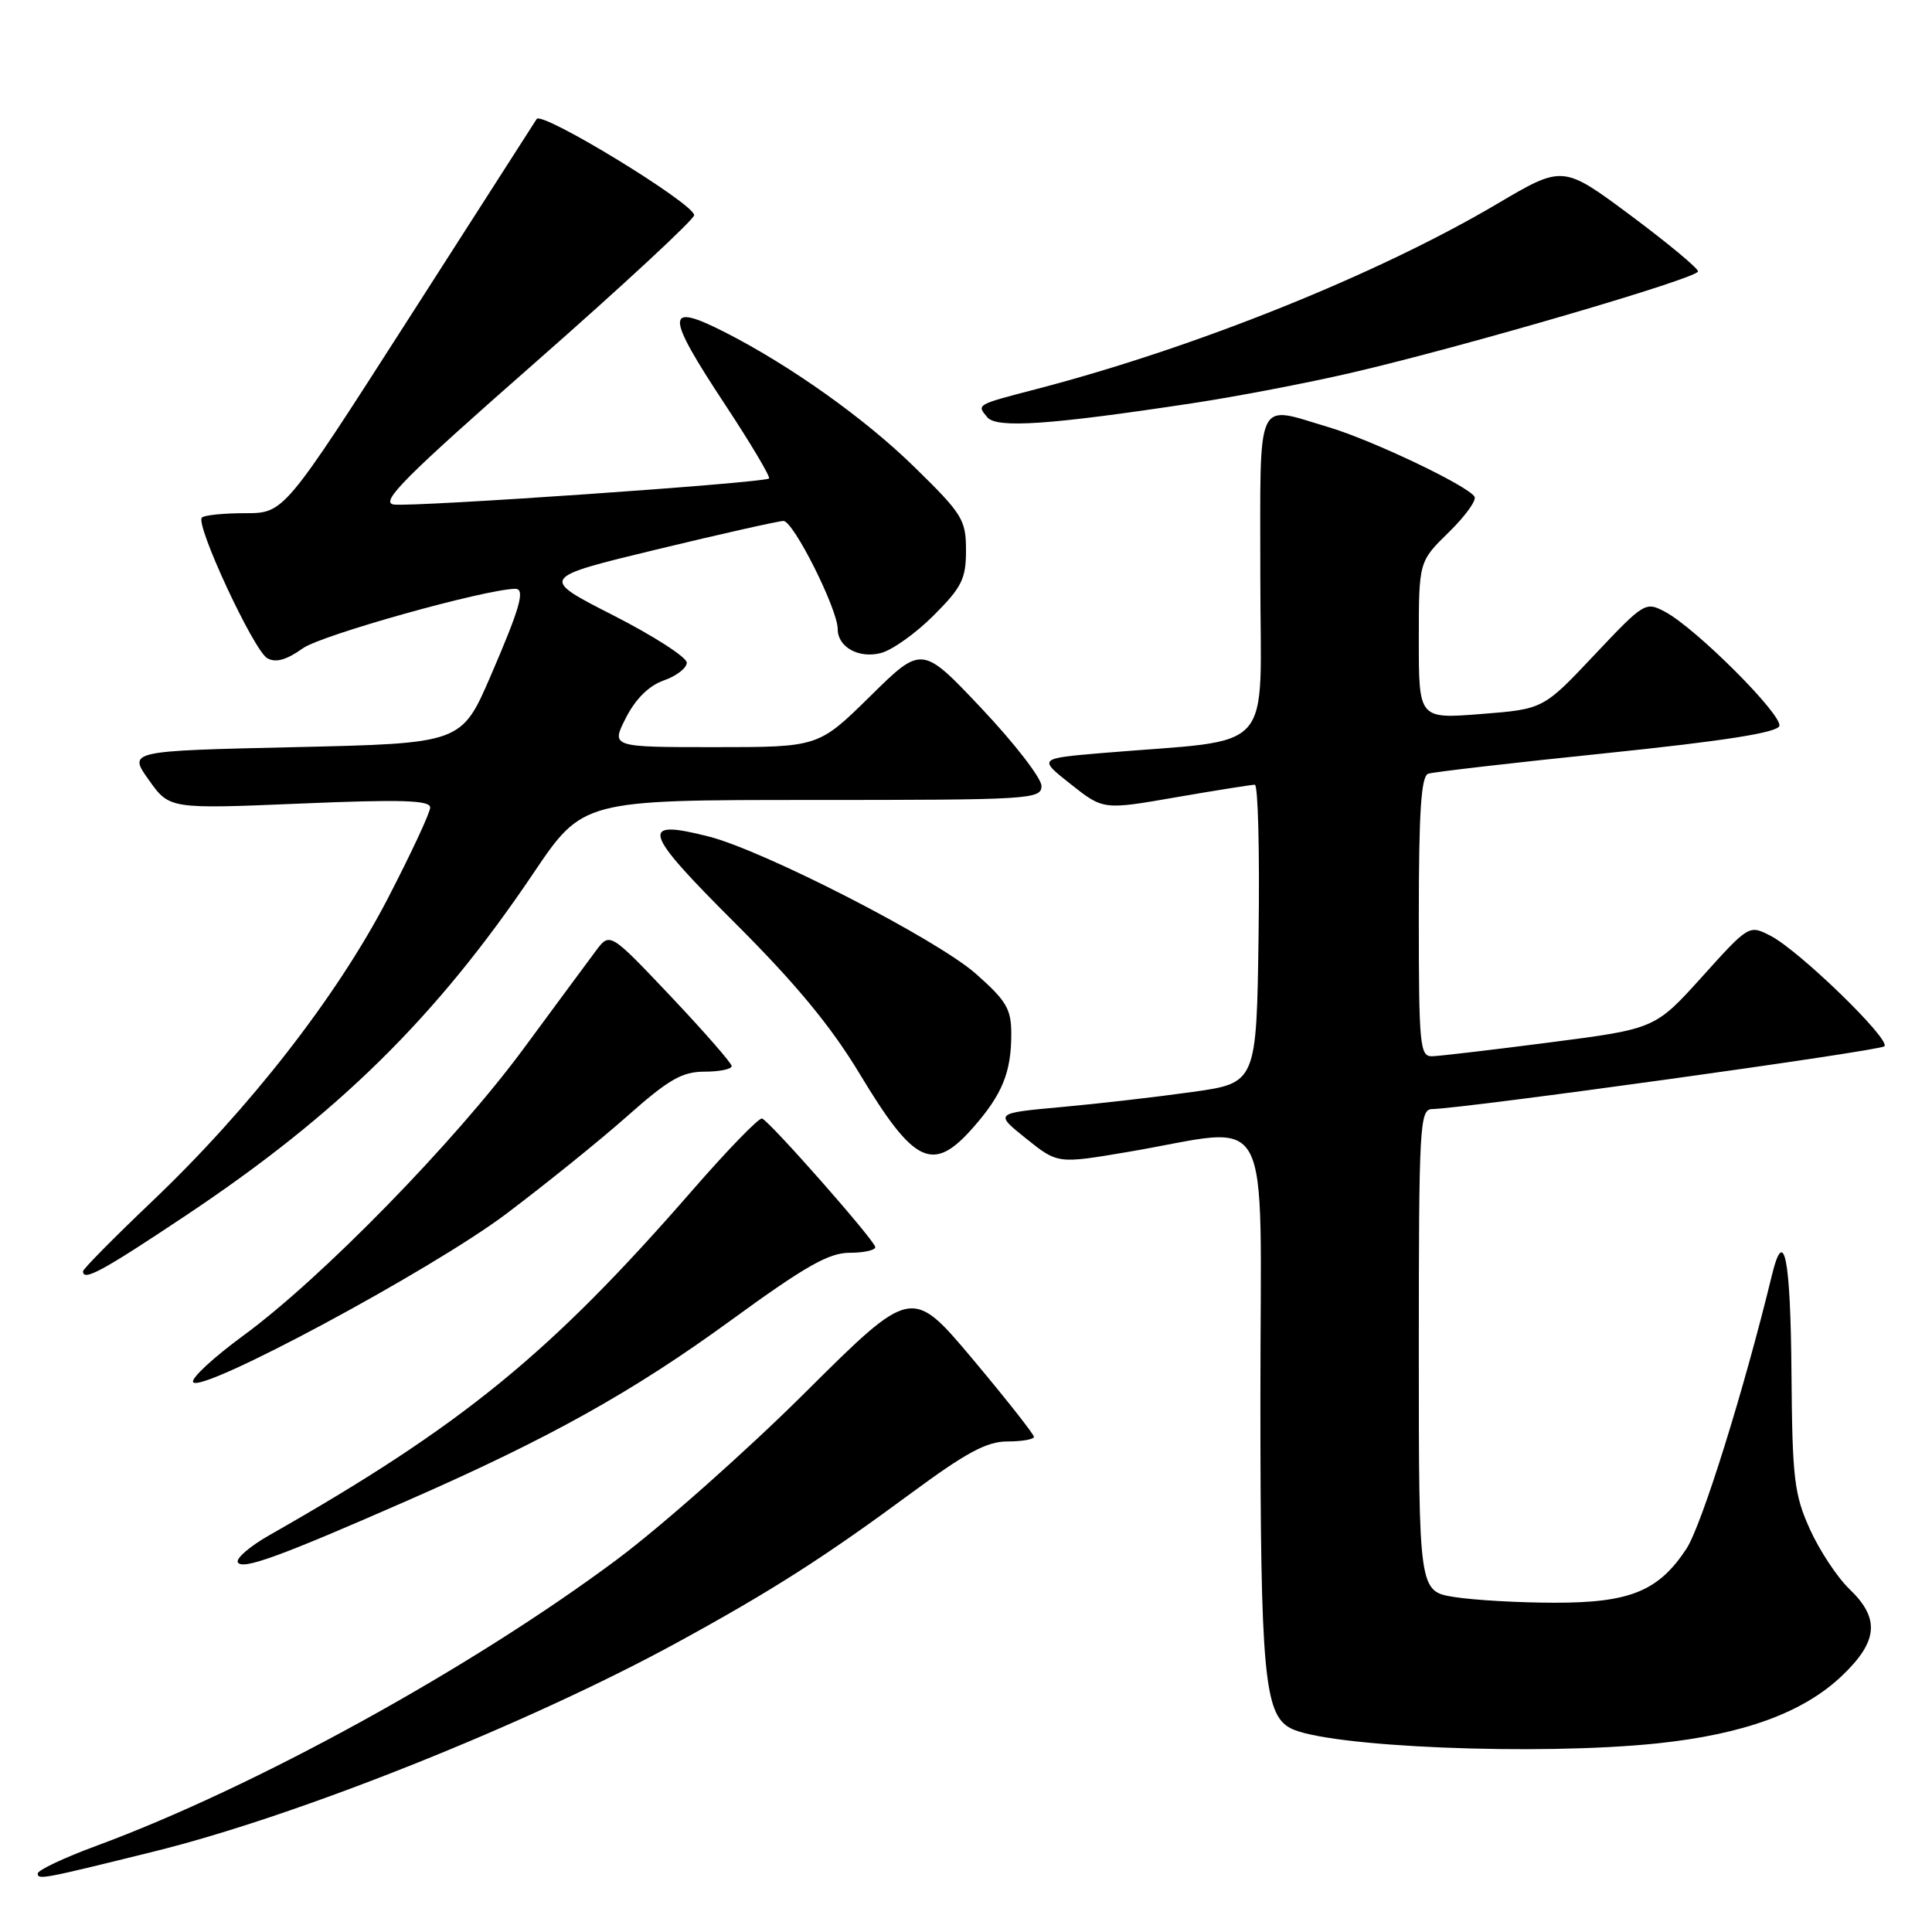 <?xml version="1.0" encoding="UTF-8" standalone="no"?>
<!DOCTYPE svg PUBLIC "-//W3C//DTD SVG 1.1//EN" "http://www.w3.org/Graphics/SVG/1.1/DTD/svg11.dtd" >
<svg xmlns="http://www.w3.org/2000/svg" xmlns:xlink="http://www.w3.org/1999/xlink" version="1.1" viewBox="0 0 256 256">
 <g >
 <path fill="currentColor"
d=" M 20.46 245.32 C 39.48 240.62 70.05 228.40 89.81 217.60 C 102.24 210.81 109.29 206.30 120.75 197.84 C 128.04 192.46 130.75 191.00 133.50 191.00 C 135.43 191.00 137.00 190.72 137.00 190.39 C 137.00 190.05 133.36 185.43 128.91 180.12 C 120.81 170.48 120.81 170.48 106.66 184.55 C 98.87 192.30 87.64 202.25 81.70 206.68 C 62.32 221.12 33.71 236.85 12.75 244.59 C 8.49 246.16 5.00 247.81 5.00 248.25 C 5.00 249.11 5.64 248.99 20.46 245.32 Z  M 219.67 231.00 C 231.10 229.79 238.95 226.92 244.06 222.06 C 248.86 217.49 249.13 214.46 245.07 210.57 C 243.46 209.03 241.10 205.46 239.82 202.63 C 237.74 198.02 237.49 195.93 237.38 182.00 C 237.26 166.59 236.40 162.31 234.78 169.00 C 231.08 184.23 225.48 202.14 223.46 205.22 C 219.77 210.83 215.99 212.38 206.00 212.37 C 201.32 212.37 195.36 212.03 192.75 211.62 C 188.00 210.88 188.00 210.88 188.00 178.94 C 188.00 149.20 188.12 147.00 189.75 146.96 C 194.23 146.86 249.09 139.25 249.69 138.64 C 250.57 137.76 238.43 125.98 234.63 124.01 C 231.75 122.53 231.75 122.53 225.53 129.43 C 219.31 136.32 219.31 136.32 205.40 138.12 C 197.76 139.11 190.71 139.94 189.75 139.96 C 188.14 140.00 188.00 138.47 188.00 121.47 C 188.00 107.53 188.31 102.83 189.25 102.52 C 189.94 102.29 200.59 101.06 212.92 99.79 C 228.47 98.18 235.47 97.08 235.77 96.20 C 236.24 94.77 224.75 83.26 220.65 81.08 C 218.04 79.68 217.86 79.79 211.24 86.81 C 204.50 93.96 204.50 93.96 196.25 94.61 C 188.00 95.26 188.00 95.26 188.00 84.83 C 188.00 74.41 188.00 74.41 191.96 70.54 C 194.14 68.41 195.68 66.29 195.38 65.81 C 194.48 64.35 181.81 58.32 176.07 56.61 C 166.25 53.70 167.00 52.05 167.00 76.42 C 167.00 100.49 169.41 97.81 146.04 99.78 C 137.57 100.50 137.57 100.50 141.88 103.91 C 146.19 107.32 146.19 107.32 155.84 105.64 C 161.15 104.72 165.85 103.98 166.27 103.98 C 166.70 103.99 166.92 112.89 166.77 123.75 C 166.50 143.50 166.50 143.50 158.00 144.69 C 153.32 145.35 145.51 146.25 140.63 146.69 C 131.77 147.50 131.77 147.50 135.96 150.86 C 140.14 154.21 140.14 154.21 149.32 152.66 C 169.13 149.33 167.00 145.39 167.01 185.35 C 167.01 221.56 167.52 227.14 170.97 228.98 C 175.67 231.50 203.87 232.66 219.67 231.00 Z  M 54.00 198.83 C 72.74 190.62 83.85 184.42 96.85 174.95 C 106.66 167.80 109.82 166.00 112.56 166.00 C 114.45 166.00 115.99 165.66 115.98 165.25 C 115.95 164.41 102.09 148.67 100.98 148.21 C 100.59 148.05 96.42 152.35 91.70 157.77 C 72.84 179.43 61.25 188.88 35.73 203.40 C 33.10 204.89 31.21 206.52 31.52 207.03 C 32.15 208.05 37.10 206.24 54.00 198.83 Z  M 67.00 160.90 C 72.22 156.97 79.49 151.11 83.13 147.88 C 88.62 143.01 90.39 142.00 93.38 142.00 C 95.37 142.00 96.98 141.66 96.95 141.25 C 96.92 140.84 93.28 136.68 88.86 132.00 C 80.81 123.50 80.81 123.50 78.95 126.00 C 77.92 127.38 73.60 133.22 69.34 139.00 C 60.29 151.27 42.58 169.40 32.27 176.95 C 28.29 179.87 25.28 182.65 25.59 183.14 C 26.57 184.73 57.07 168.35 67.00 160.90 Z  M 24.61 161.07 C 44.81 147.60 57.80 134.81 70.65 115.75 C 77.22 106.00 77.22 106.00 107.61 106.00 C 136.57 106.00 138.00 105.91 138.00 104.14 C 138.00 103.12 134.44 98.51 130.08 93.89 C 122.16 85.50 122.16 85.50 115.31 92.25 C 108.45 99.00 108.45 99.00 94.70 99.00 C 80.96 99.00 80.96 99.00 82.94 95.11 C 84.23 92.59 85.99 90.85 87.96 90.16 C 89.63 89.58 91.00 88.52 91.00 87.80 C 90.99 87.09 86.61 84.26 81.25 81.53 C 71.50 76.56 71.50 76.56 87.00 72.81 C 95.53 70.75 103.09 69.05 103.81 69.03 C 105.12 69.00 111.00 80.71 111.00 83.36 C 111.00 85.73 113.76 87.28 116.69 86.54 C 118.18 86.17 121.34 83.93 123.70 81.56 C 127.45 77.82 128.00 76.70 128.00 72.92 C 128.00 68.87 127.54 68.12 121.16 61.88 C 114.61 55.47 104.80 48.49 96.15 44.07 C 88.08 39.96 88.08 41.49 96.15 53.72 C 99.53 58.85 102.11 63.20 101.90 63.40 C 101.24 63.99 54.61 67.22 52.17 66.85 C 50.30 66.56 53.60 63.25 70.95 48.01 C 82.53 37.84 91.99 29.06 91.98 28.51 C 91.96 26.98 71.82 14.68 71.11 15.77 C 70.78 16.28 63.10 28.25 54.07 42.35 C 37.63 68.00 37.63 68.00 32.48 68.00 C 29.65 68.00 27.07 68.26 26.75 68.58 C 25.85 69.49 33.62 86.21 35.42 87.22 C 36.55 87.85 37.96 87.45 40.15 85.89 C 42.60 84.15 64.13 78.11 68.25 78.02 C 69.64 77.99 68.95 80.45 65.04 89.50 C 61.16 98.50 61.16 98.50 39.07 99.00 C 16.98 99.50 16.98 99.50 19.72 103.35 C 22.46 107.20 22.46 107.20 39.73 106.48 C 53.21 105.91 57.00 106.03 57.00 107.00 C 57.00 107.68 54.45 113.14 51.34 119.14 C 44.63 132.05 33.05 146.92 20.13 159.21 C 15.11 163.99 11.00 168.15 11.00 168.45 C 11.00 169.83 13.53 168.46 24.61 161.07 Z  M 128.96 149.39 C 132.81 145.01 134.00 142.08 134.00 137.02 C 134.00 133.68 133.37 132.62 129.26 128.99 C 124.07 124.43 101.23 112.70 93.90 110.84 C 84.66 108.49 85.14 110.09 97.31 122.22 C 105.41 130.30 110.11 135.98 113.88 142.24 C 121.15 154.31 123.61 155.48 128.96 149.39 Z  M 158.00 53.43 C 163.78 52.56 173.22 50.75 179.00 49.41 C 193.84 45.97 225.00 36.86 225.00 35.96 C 225.00 35.54 220.97 32.20 216.05 28.53 C 207.09 21.87 207.09 21.87 198.40 27.00 C 182.59 36.34 158.55 46.01 137.50 51.51 C 129.25 53.66 129.41 53.58 130.82 55.29 C 132.06 56.78 139.09 56.30 158.00 53.43 Z "/>
</g>
</svg>